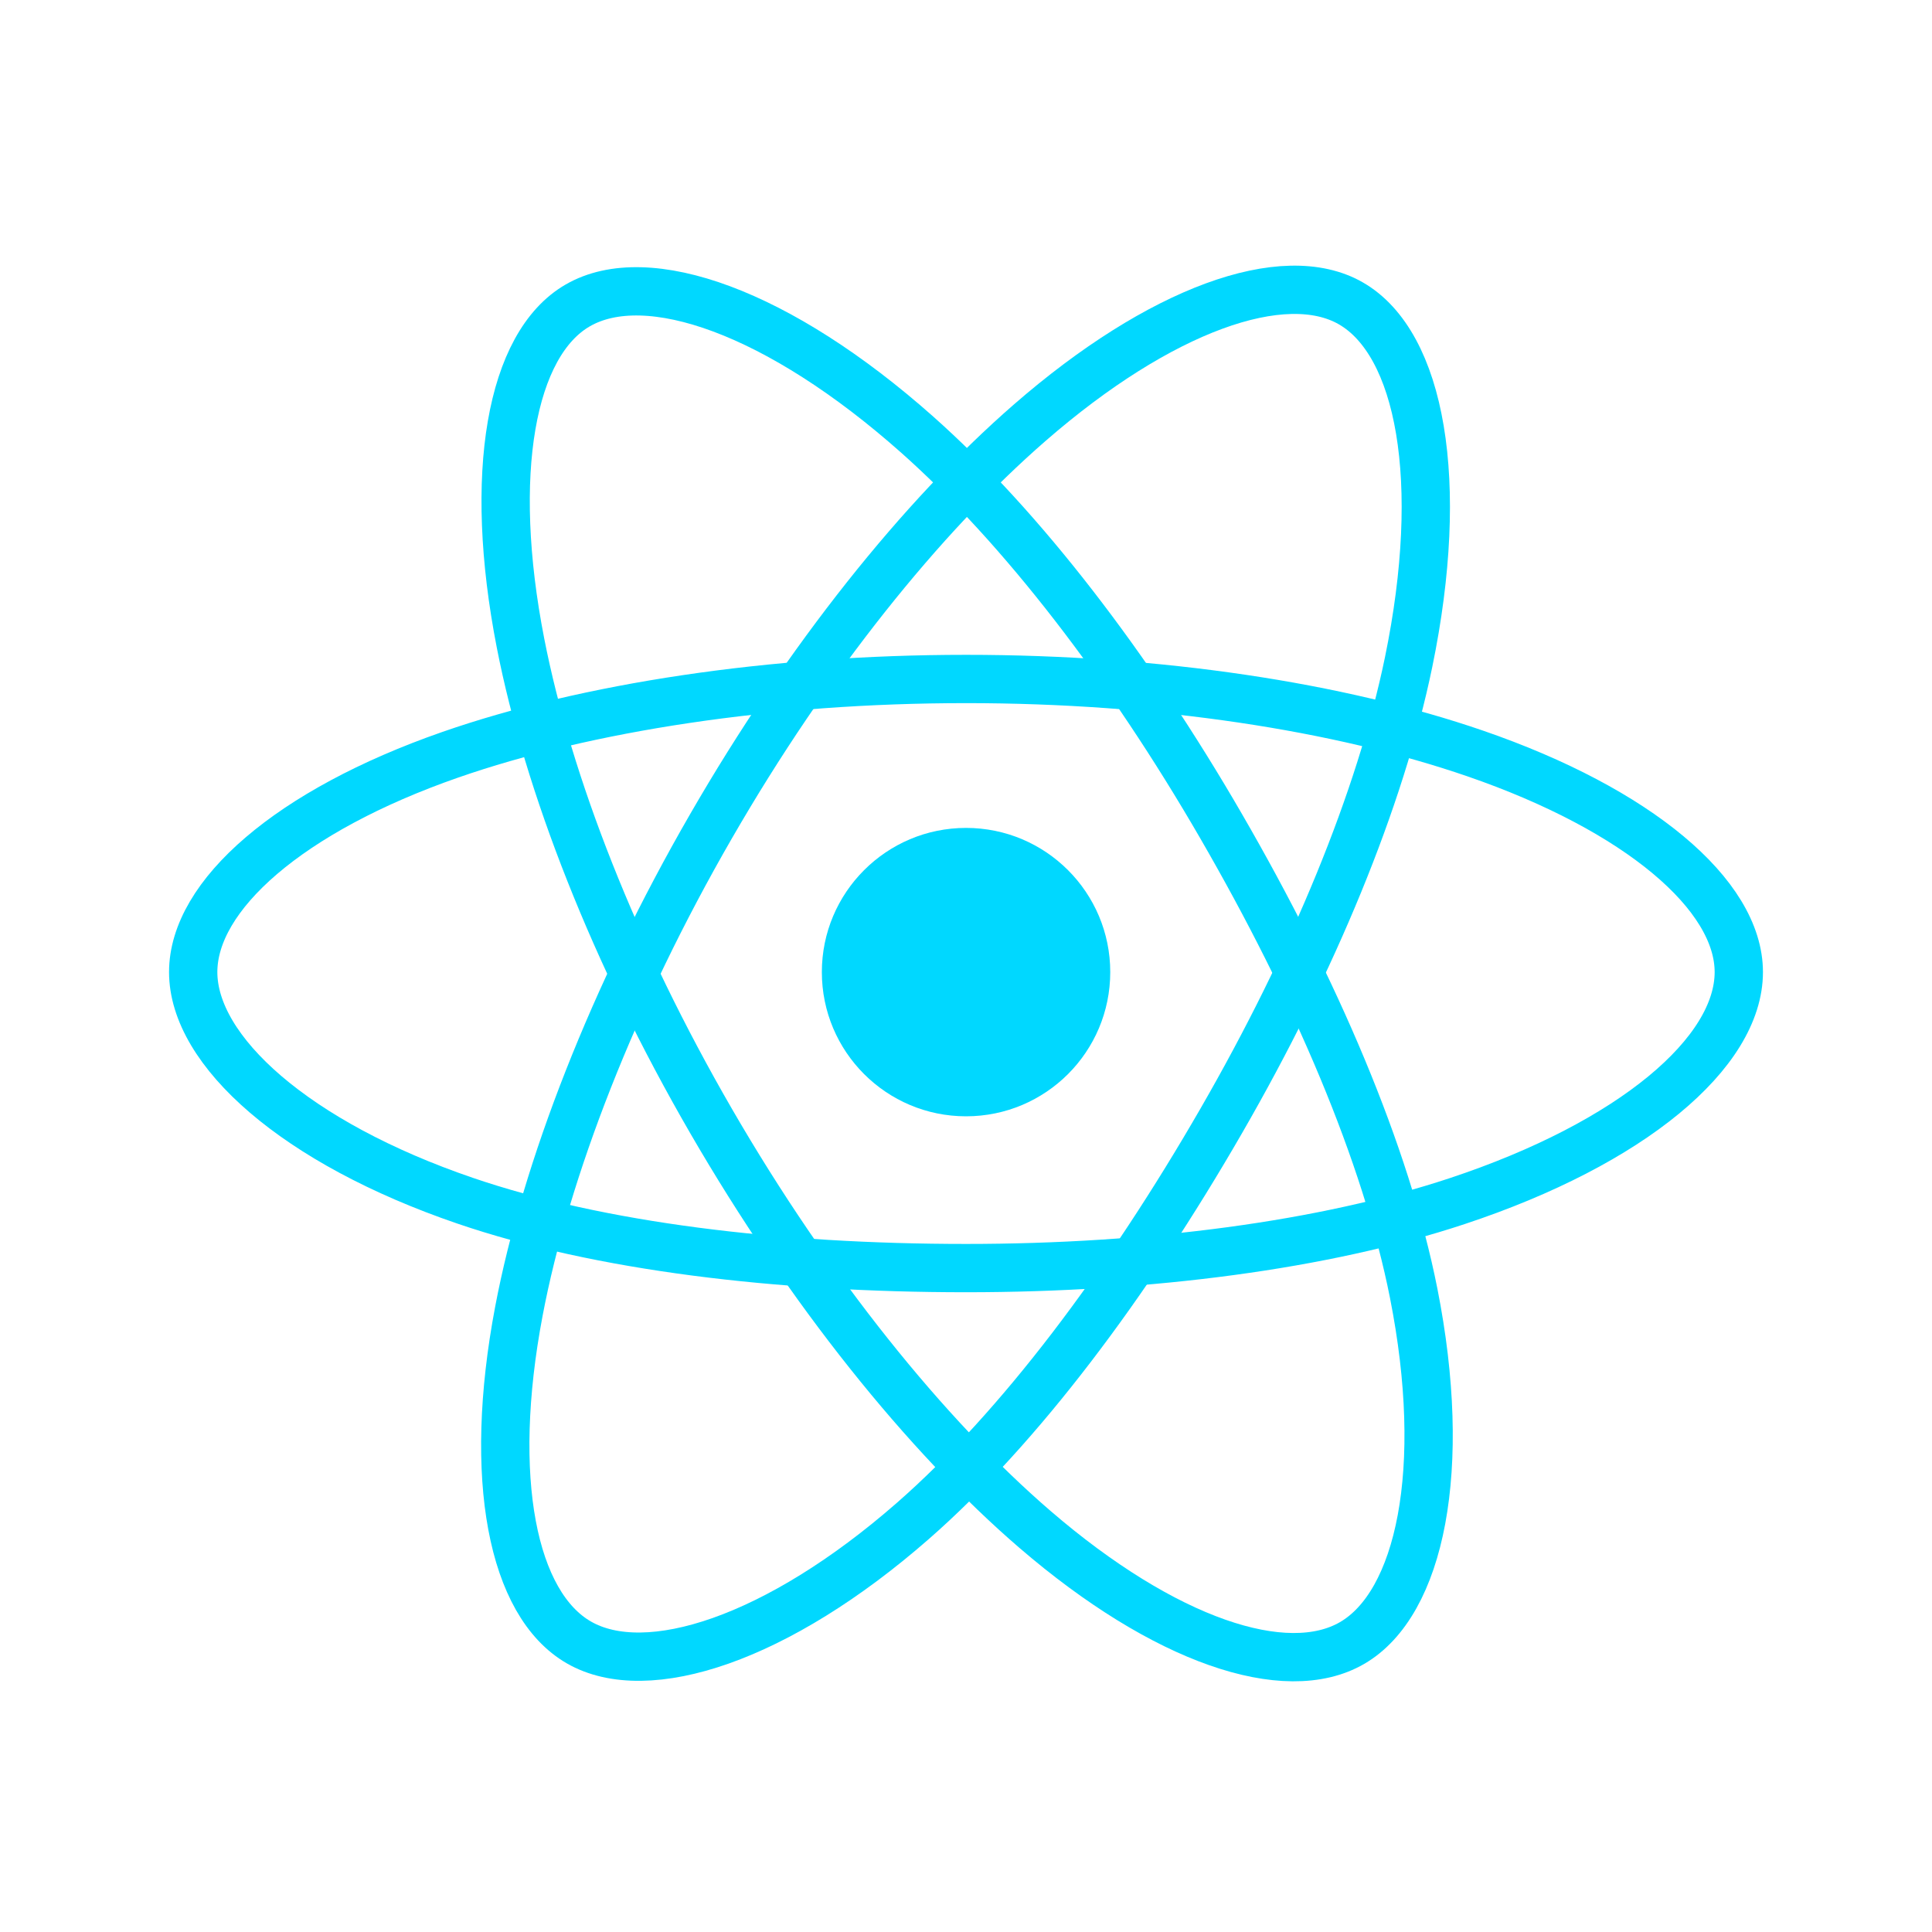 <svg width="80" height="80" viewBox="0 0 80 80" fill="none" xmlns="http://www.w3.org/2000/svg">
<path d="M40.002 46.224C43.3 46.224 45.973 43.551 45.973 40.253C45.973 36.956 43.3 34.282 40.002 34.282C36.705 34.282 34.031 36.956 34.031 40.253C34.031 43.551 36.705 46.224 40.002 46.224Z" fill="#00D8FF"/>
<path d="M40.001 28.115C48.016 28.115 55.463 29.265 61.077 31.197C67.841 33.525 72 37.055 72 40.252C72 43.583 67.592 47.334 60.329 49.739C54.837 51.558 47.61 52.509 40.001 52.509C32.199 52.509 24.813 51.617 19.259 49.719C12.232 47.318 8 43.519 8 40.252C8 37.081 11.972 33.578 18.641 31.254C24.277 29.291 31.907 28.115 40.001 28.115V28.115Z" stroke="#00D8FF" stroke-width="2" stroke-miterlimit="10"/>
<path d="M29.438 34.219C33.442 27.276 38.16 21.4 42.639 17.503C48.035 12.806 53.172 10.967 55.94 12.564C58.825 14.227 59.873 19.92 58.328 27.416C57.159 33.083 54.373 39.817 50.571 46.41C46.674 53.168 42.211 59.121 37.793 62.984C32.203 67.872 26.796 69.64 23.967 68.008C21.22 66.424 20.17 61.234 21.486 54.294C22.599 48.426 25.393 41.23 29.438 34.219V34.219Z" stroke="#00D8FF" stroke-width="2" stroke-miterlimit="10"/>
<path d="M29.446 46.423C25.431 39.486 22.696 32.465 21.555 26.638C20.182 19.618 21.153 14.249 23.919 12.649C26.802 10.979 32.256 12.915 37.978 17.996C42.305 21.838 46.747 27.615 50.559 34.202C54.468 40.954 57.398 47.793 58.537 53.549C59.979 60.834 58.811 66.4 55.983 68.036C53.239 69.624 48.219 67.943 42.864 63.336C38.341 59.443 33.501 53.428 29.446 46.423V46.423Z" stroke="#00D8FF" stroke-width="2" stroke-miterlimit="10"/>
</svg>
